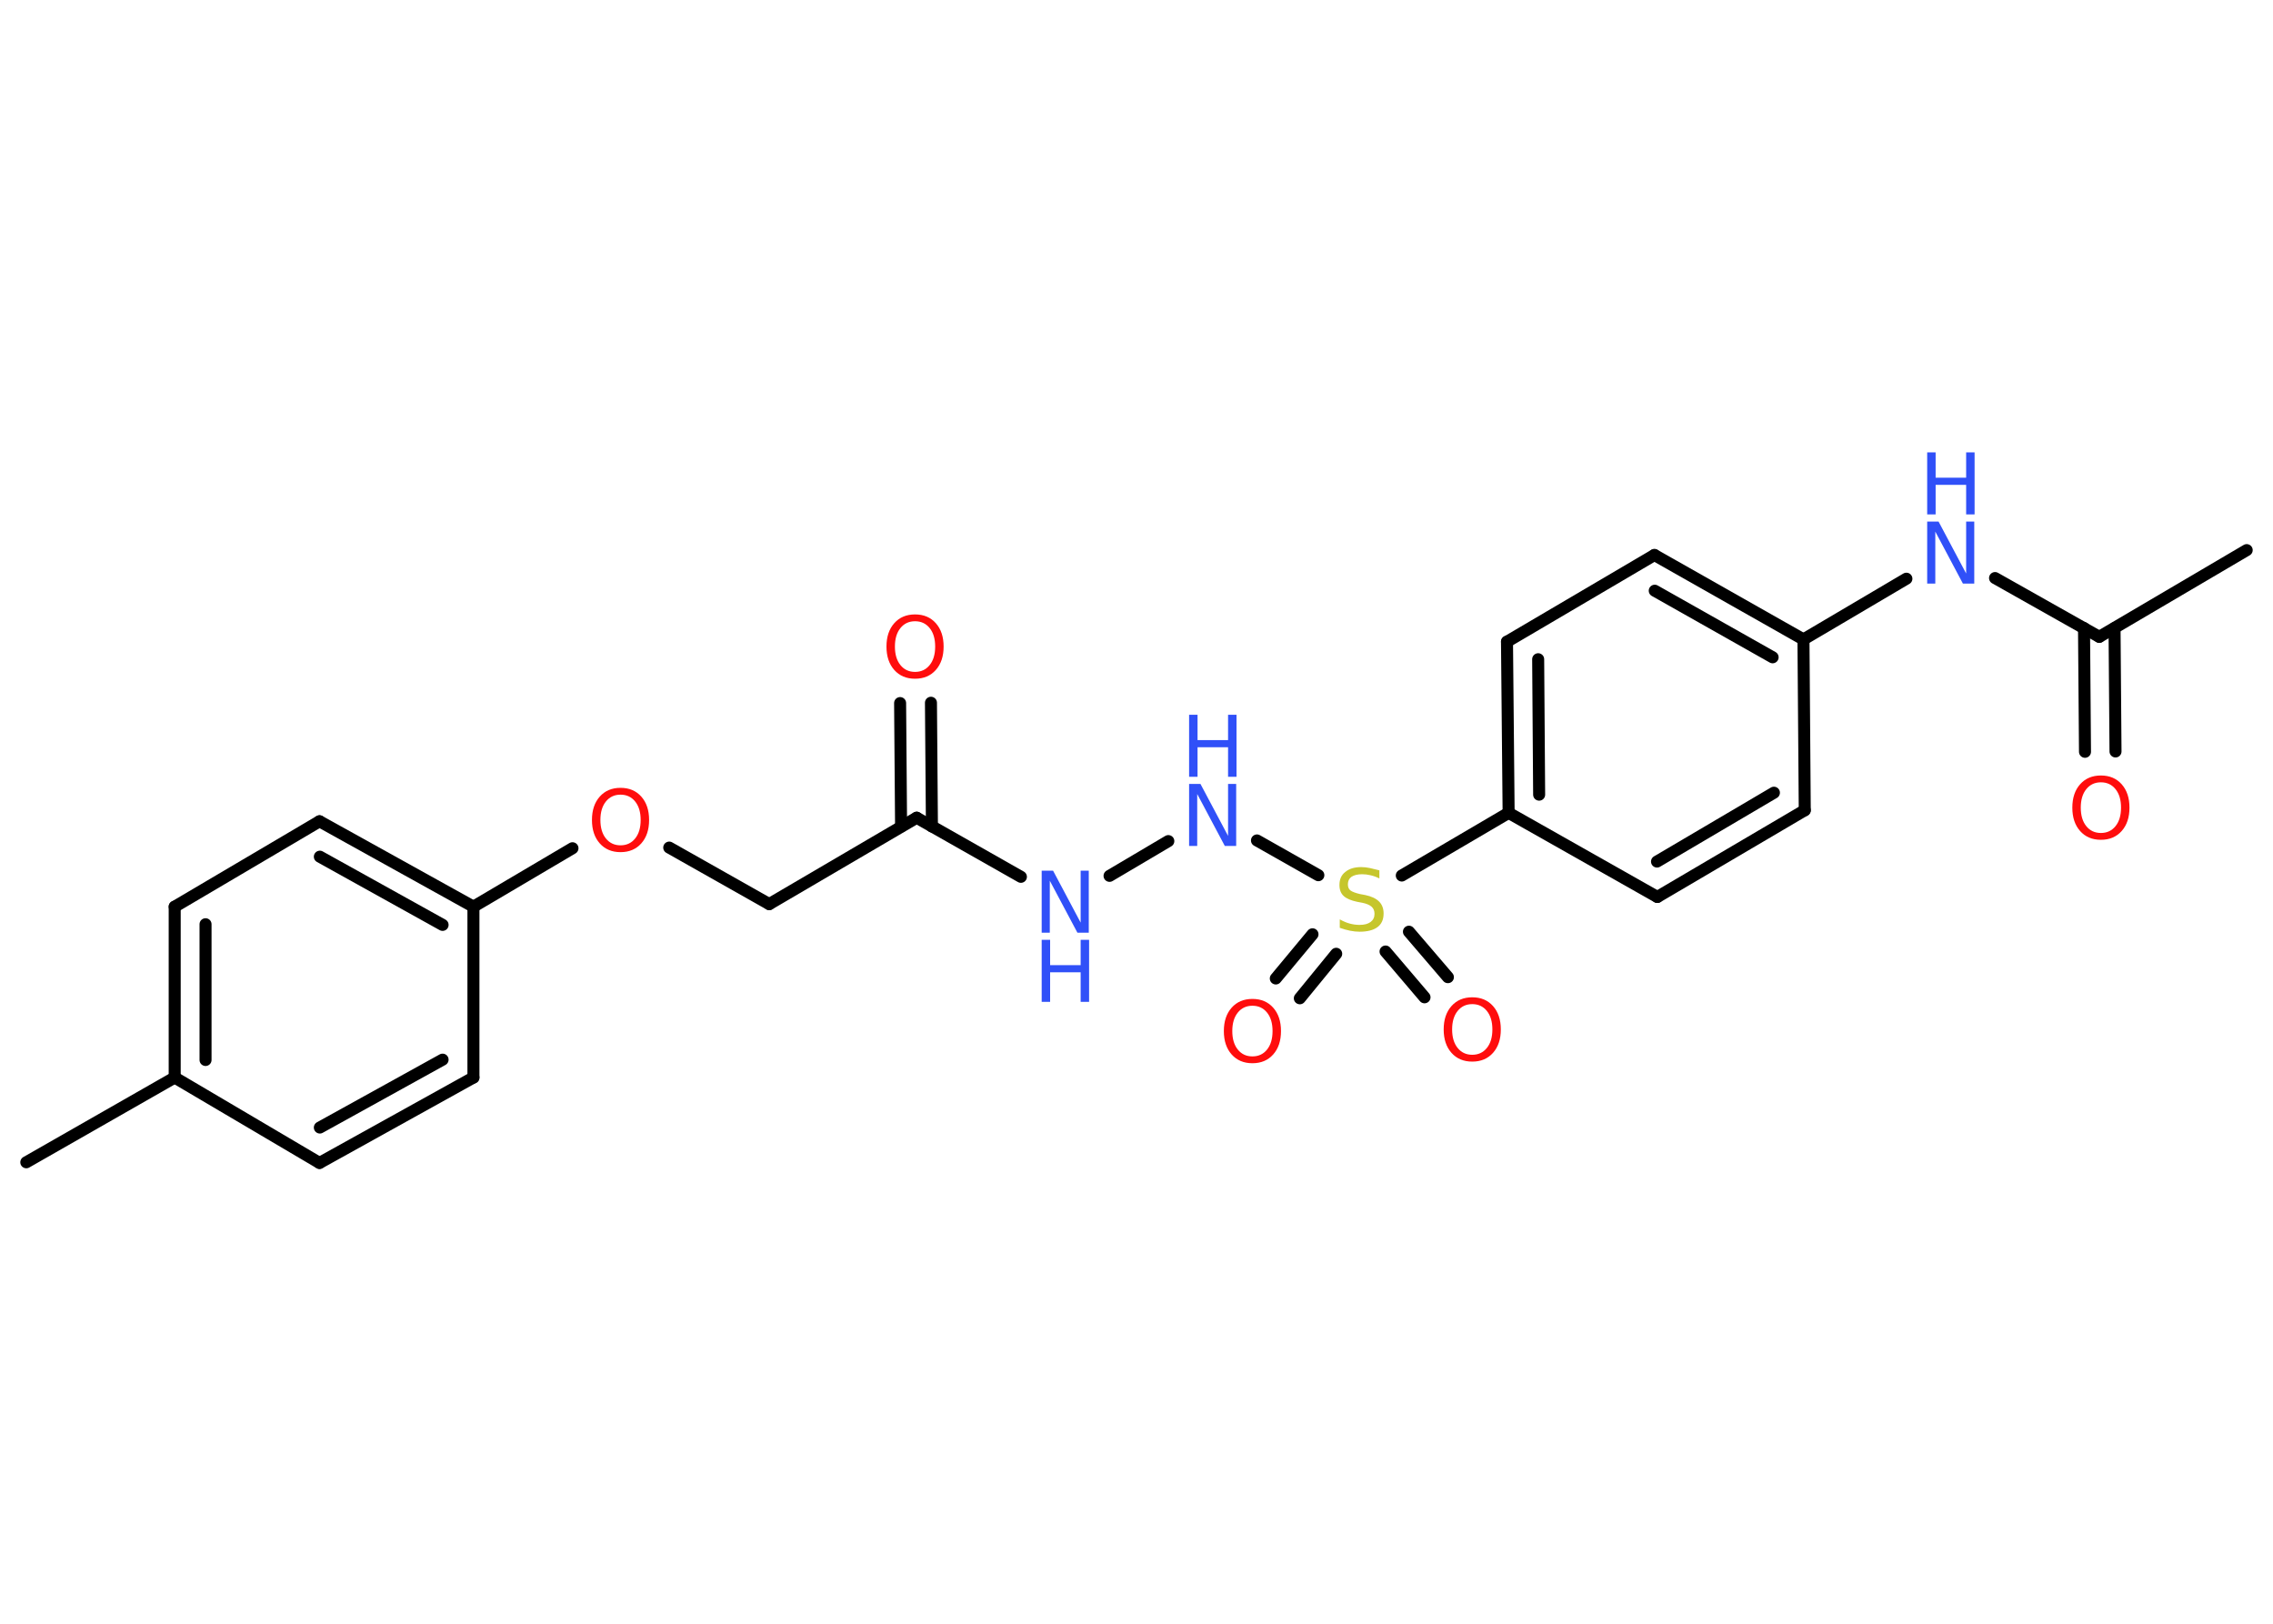 <?xml version='1.0' encoding='UTF-8'?>
<!DOCTYPE svg PUBLIC "-//W3C//DTD SVG 1.1//EN" "http://www.w3.org/Graphics/SVG/1.1/DTD/svg11.dtd">
<svg version='1.2' xmlns='http://www.w3.org/2000/svg' xmlns:xlink='http://www.w3.org/1999/xlink' width='70.0mm' height='50.0mm' viewBox='0 0 70.0 50.0'>
  <desc>Generated by the Chemistry Development Kit (http://github.com/cdk)</desc>
  <g stroke-linecap='round' stroke-linejoin='round' stroke='#000000' stroke-width='.37' fill='#3050F8'>
    <rect x='.0' y='.0' width='70.0' height='50.0' fill='#FFFFFF' stroke='none'/>
    <g id='mol1' class='mol'>
      <line id='mol1bnd1' class='bond' x1='69.19' y1='16.94' x2='64.65' y2='19.61'/>
      <g id='mol1bnd2' class='bond'>
        <line x1='65.12' y1='19.34' x2='65.15' y2='23.14'/>
        <line x1='64.18' y1='19.34' x2='64.21' y2='23.15'/>
      </g>
      <line id='mol1bnd3' class='bond' x1='64.65' y1='19.61' x2='61.44' y2='17.8'/>
      <line id='mol1bnd4' class='bond' x1='58.71' y1='17.82' x2='55.54' y2='19.69'/>
      <g id='mol1bnd5' class='bond'>
        <line x1='55.54' y1='19.69' x2='50.95' y2='17.09'/>
        <line x1='54.59' y1='20.24' x2='50.96' y2='18.19'/>
      </g>
      <line id='mol1bnd6' class='bond' x1='50.95' y1='17.09' x2='46.41' y2='19.76'/>
      <g id='mol1bnd7' class='bond'>
        <line x1='46.41' y1='19.76' x2='46.46' y2='25.03'/>
        <line x1='47.37' y1='20.3' x2='47.4' y2='24.47'/>
      </g>
      <line id='mol1bnd8' class='bond' x1='46.46' y1='25.03' x2='43.17' y2='26.96'/>
      <g id='mol1bnd9' class='bond'>
        <line x1='41.15' y1='29.37' x2='40.03' y2='30.74'/>
        <line x1='40.42' y1='28.77' x2='39.29' y2='30.13'/>
      </g>
      <g id='mol1bnd10' class='bond'>
        <line x1='43.39' y1='28.69' x2='44.59' y2='30.09'/>
        <line x1='42.67' y1='29.3' x2='43.87' y2='30.71'/>
      </g>
      <line id='mol1bnd11' class='bond' x1='40.6' y1='26.95' x2='38.71' y2='25.88'/>
      <line id='mol1bnd12' class='bond' x1='35.98' y1='25.9' x2='34.17' y2='26.97'/>
      <line id='mol1bnd13' class='bond' x1='31.44' y1='27.0' x2='28.23' y2='25.18'/>
      <g id='mol1bnd14' class='bond'>
        <line x1='27.75' y1='25.45' x2='27.72' y2='21.65'/>
        <line x1='28.7' y1='25.45' x2='28.67' y2='21.64'/>
      </g>
      <line id='mol1bnd15' class='bond' x1='28.23' y1='25.18' x2='23.69' y2='27.84'/>
      <line id='mol1bnd16' class='bond' x1='23.69' y1='27.84' x2='20.61' y2='26.1'/>
      <line id='mol1bnd17' class='bond' x1='17.63' y1='26.12' x2='14.58' y2='27.92'/>
      <g id='mol1bnd18' class='bond'>
        <line x1='14.58' y1='27.92' x2='9.84' y2='25.29'/>
        <line x1='13.63' y1='28.48' x2='9.85' y2='26.38'/>
      </g>
      <line id='mol1bnd19' class='bond' x1='9.84' y1='25.29' x2='5.38' y2='27.92'/>
      <g id='mol1bnd20' class='bond'>
        <line x1='5.38' y1='27.92' x2='5.38' y2='33.18'/>
        <line x1='6.33' y1='28.46' x2='6.33' y2='32.64'/>
      </g>
      <line id='mol1bnd21' class='bond' x1='5.38' y1='33.18' x2='.81' y2='35.79'/>
      <line id='mol1bnd22' class='bond' x1='5.38' y1='33.18' x2='9.84' y2='35.81'/>
      <g id='mol1bnd23' class='bond'>
        <line x1='9.84' y1='35.81' x2='14.58' y2='33.18'/>
        <line x1='9.85' y1='34.72' x2='13.63' y2='32.63'/>
      </g>
      <line id='mol1bnd24' class='bond' x1='14.58' y1='27.92' x2='14.58' y2='33.18'/>
      <line id='mol1bnd25' class='bond' x1='46.46' y1='25.03' x2='51.04' y2='27.62'/>
      <g id='mol1bnd26' class='bond'>
        <line x1='51.04' y1='27.62' x2='55.58' y2='24.95'/>
        <line x1='51.03' y1='26.53' x2='54.63' y2='24.41'/>
      </g>
      <line id='mol1bnd27' class='bond' x1='55.54' y1='19.69' x2='55.58' y2='24.95'/>
      <path id='mol1atm3' class='atom' d='M64.7 24.09q-.28 .0 -.45 .21q-.17 .21 -.17 .57q.0 .36 .17 .57q.17 .21 .45 .21q.28 .0 .45 -.21q.17 -.21 .17 -.57q.0 -.36 -.17 -.57q-.17 -.21 -.45 -.21zM64.7 23.88q.4 .0 .64 .27q.24 .27 .24 .72q.0 .45 -.24 .72q-.24 .27 -.64 .27q-.4 .0 -.64 -.27q-.24 -.27 -.24 -.72q.0 -.45 .24 -.72q.24 -.27 .64 -.27z' stroke='none' fill='#FF0D0D'/>
      <g id='mol1atm4' class='atom'>
        <path d='M59.35 16.06h.35l.85 1.6v-1.6h.25v1.91h-.35l-.85 -1.6v1.6h-.25v-1.91z' stroke='none'/>
        <path d='M59.35 13.93h.26v.78h.94v-.78h.26v1.91h-.26v-.91h-.94v.91h-.26v-1.91z' stroke='none'/>
      </g>
      <path id='mol1atm9' class='atom' d='M42.48 26.8v.25q-.14 -.07 -.28 -.1q-.13 -.03 -.25 -.03q-.21 .0 -.33 .08q-.11 .08 -.11 .23q.0 .13 .08 .19q.08 .06 .29 .11l.16 .03q.29 .06 .43 .2q.14 .14 .14 .37q.0 .28 -.19 .42q-.19 .14 -.55 .14q-.14 .0 -.29 -.03q-.15 -.03 -.32 -.09v-.26q.16 .09 .31 .13q.15 .04 .3 .04q.22 .0 .34 -.09q.12 -.09 .12 -.25q.0 -.14 -.09 -.22q-.09 -.08 -.28 -.12l-.16 -.03q-.29 -.06 -.42 -.18q-.13 -.12 -.13 -.34q.0 -.26 .18 -.4q.18 -.15 .49 -.15q.13 .0 .27 .03q.14 .03 .29 .07z' stroke='none' fill='#C6C62C'/>
      <path id='mol1atm10' class='atom' d='M38.57 30.97q-.28 .0 -.45 .21q-.17 .21 -.17 .57q.0 .36 .17 .57q.17 .21 .45 .21q.28 .0 .45 -.21q.17 -.21 .17 -.57q.0 -.36 -.17 -.57q-.17 -.21 -.45 -.21zM38.57 30.76q.4 .0 .64 .27q.24 .27 .24 .72q.0 .45 -.24 .72q-.24 .27 -.64 .27q-.4 .0 -.64 -.27q-.24 -.27 -.24 -.72q.0 -.45 .24 -.72q.24 -.27 .64 -.27z' stroke='none' fill='#FF0D0D'/>
      <path id='mol1atm11' class='atom' d='M45.34 30.92q-.28 .0 -.45 .21q-.17 .21 -.17 .57q.0 .36 .17 .57q.17 .21 .45 .21q.28 .0 .45 -.21q.17 -.21 .17 -.57q.0 -.36 -.17 -.57q-.17 -.21 -.45 -.21zM45.34 30.71q.4 .0 .64 .27q.24 .27 .24 .72q.0 .45 -.24 .72q-.24 .27 -.64 .27q-.4 .0 -.64 -.27q-.24 -.27 -.24 -.72q.0 -.45 .24 -.72q.24 -.27 .64 -.27z' stroke='none' fill='#FF0D0D'/>
      <g id='mol1atm12' class='atom'>
        <path d='M36.62 24.14h.35l.85 1.6v-1.6h.25v1.91h-.35l-.85 -1.6v1.6h-.25v-1.91z' stroke='none'/>
        <path d='M36.62 22.01h.26v.78h.94v-.78h.26v1.91h-.26v-.91h-.94v.91h-.26v-1.91z' stroke='none'/>
      </g>
      <g id='mol1atm13' class='atom'>
        <path d='M32.08 26.81h.35l.85 1.6v-1.6h.25v1.91h-.35l-.85 -1.6v1.6h-.25v-1.91z' stroke='none'/>
        <path d='M32.08 28.94h.26v.78h.94v-.78h.26v1.91h-.26v-.91h-.94v.91h-.26v-1.91z' stroke='none'/>
      </g>
      <path id='mol1atm15' class='atom' d='M28.18 19.13q-.28 .0 -.45 .21q-.17 .21 -.17 .57q.0 .36 .17 .57q.17 .21 .45 .21q.28 .0 .45 -.21q.17 -.21 .17 -.57q.0 -.36 -.17 -.57q-.17 -.21 -.45 -.21zM28.18 18.92q.4 .0 .64 .27q.24 .27 .24 .72q.0 .45 -.24 .72q-.24 .27 -.64 .27q-.4 .0 -.64 -.27q-.24 -.27 -.24 -.72q.0 -.45 .24 -.72q.24 -.27 .64 -.27z' stroke='none' fill='#FF0D0D'/>
      <path id='mol1atm17' class='atom' d='M19.11 24.47q-.28 .0 -.45 .21q-.17 .21 -.17 .57q.0 .36 .17 .57q.17 .21 .45 .21q.28 .0 .45 -.21q.17 -.21 .17 -.57q.0 -.36 -.17 -.57q-.17 -.21 -.45 -.21zM19.11 24.26q.4 .0 .64 .27q.24 .27 .24 .72q.0 .45 -.24 .72q-.24 .27 -.64 .27q-.4 .0 -.64 -.27q-.24 -.27 -.24 -.72q.0 -.45 .24 -.72q.24 -.27 .64 -.27z' stroke='none' fill='#FF0D0D'/>
    </g>
  </g>
</svg>
